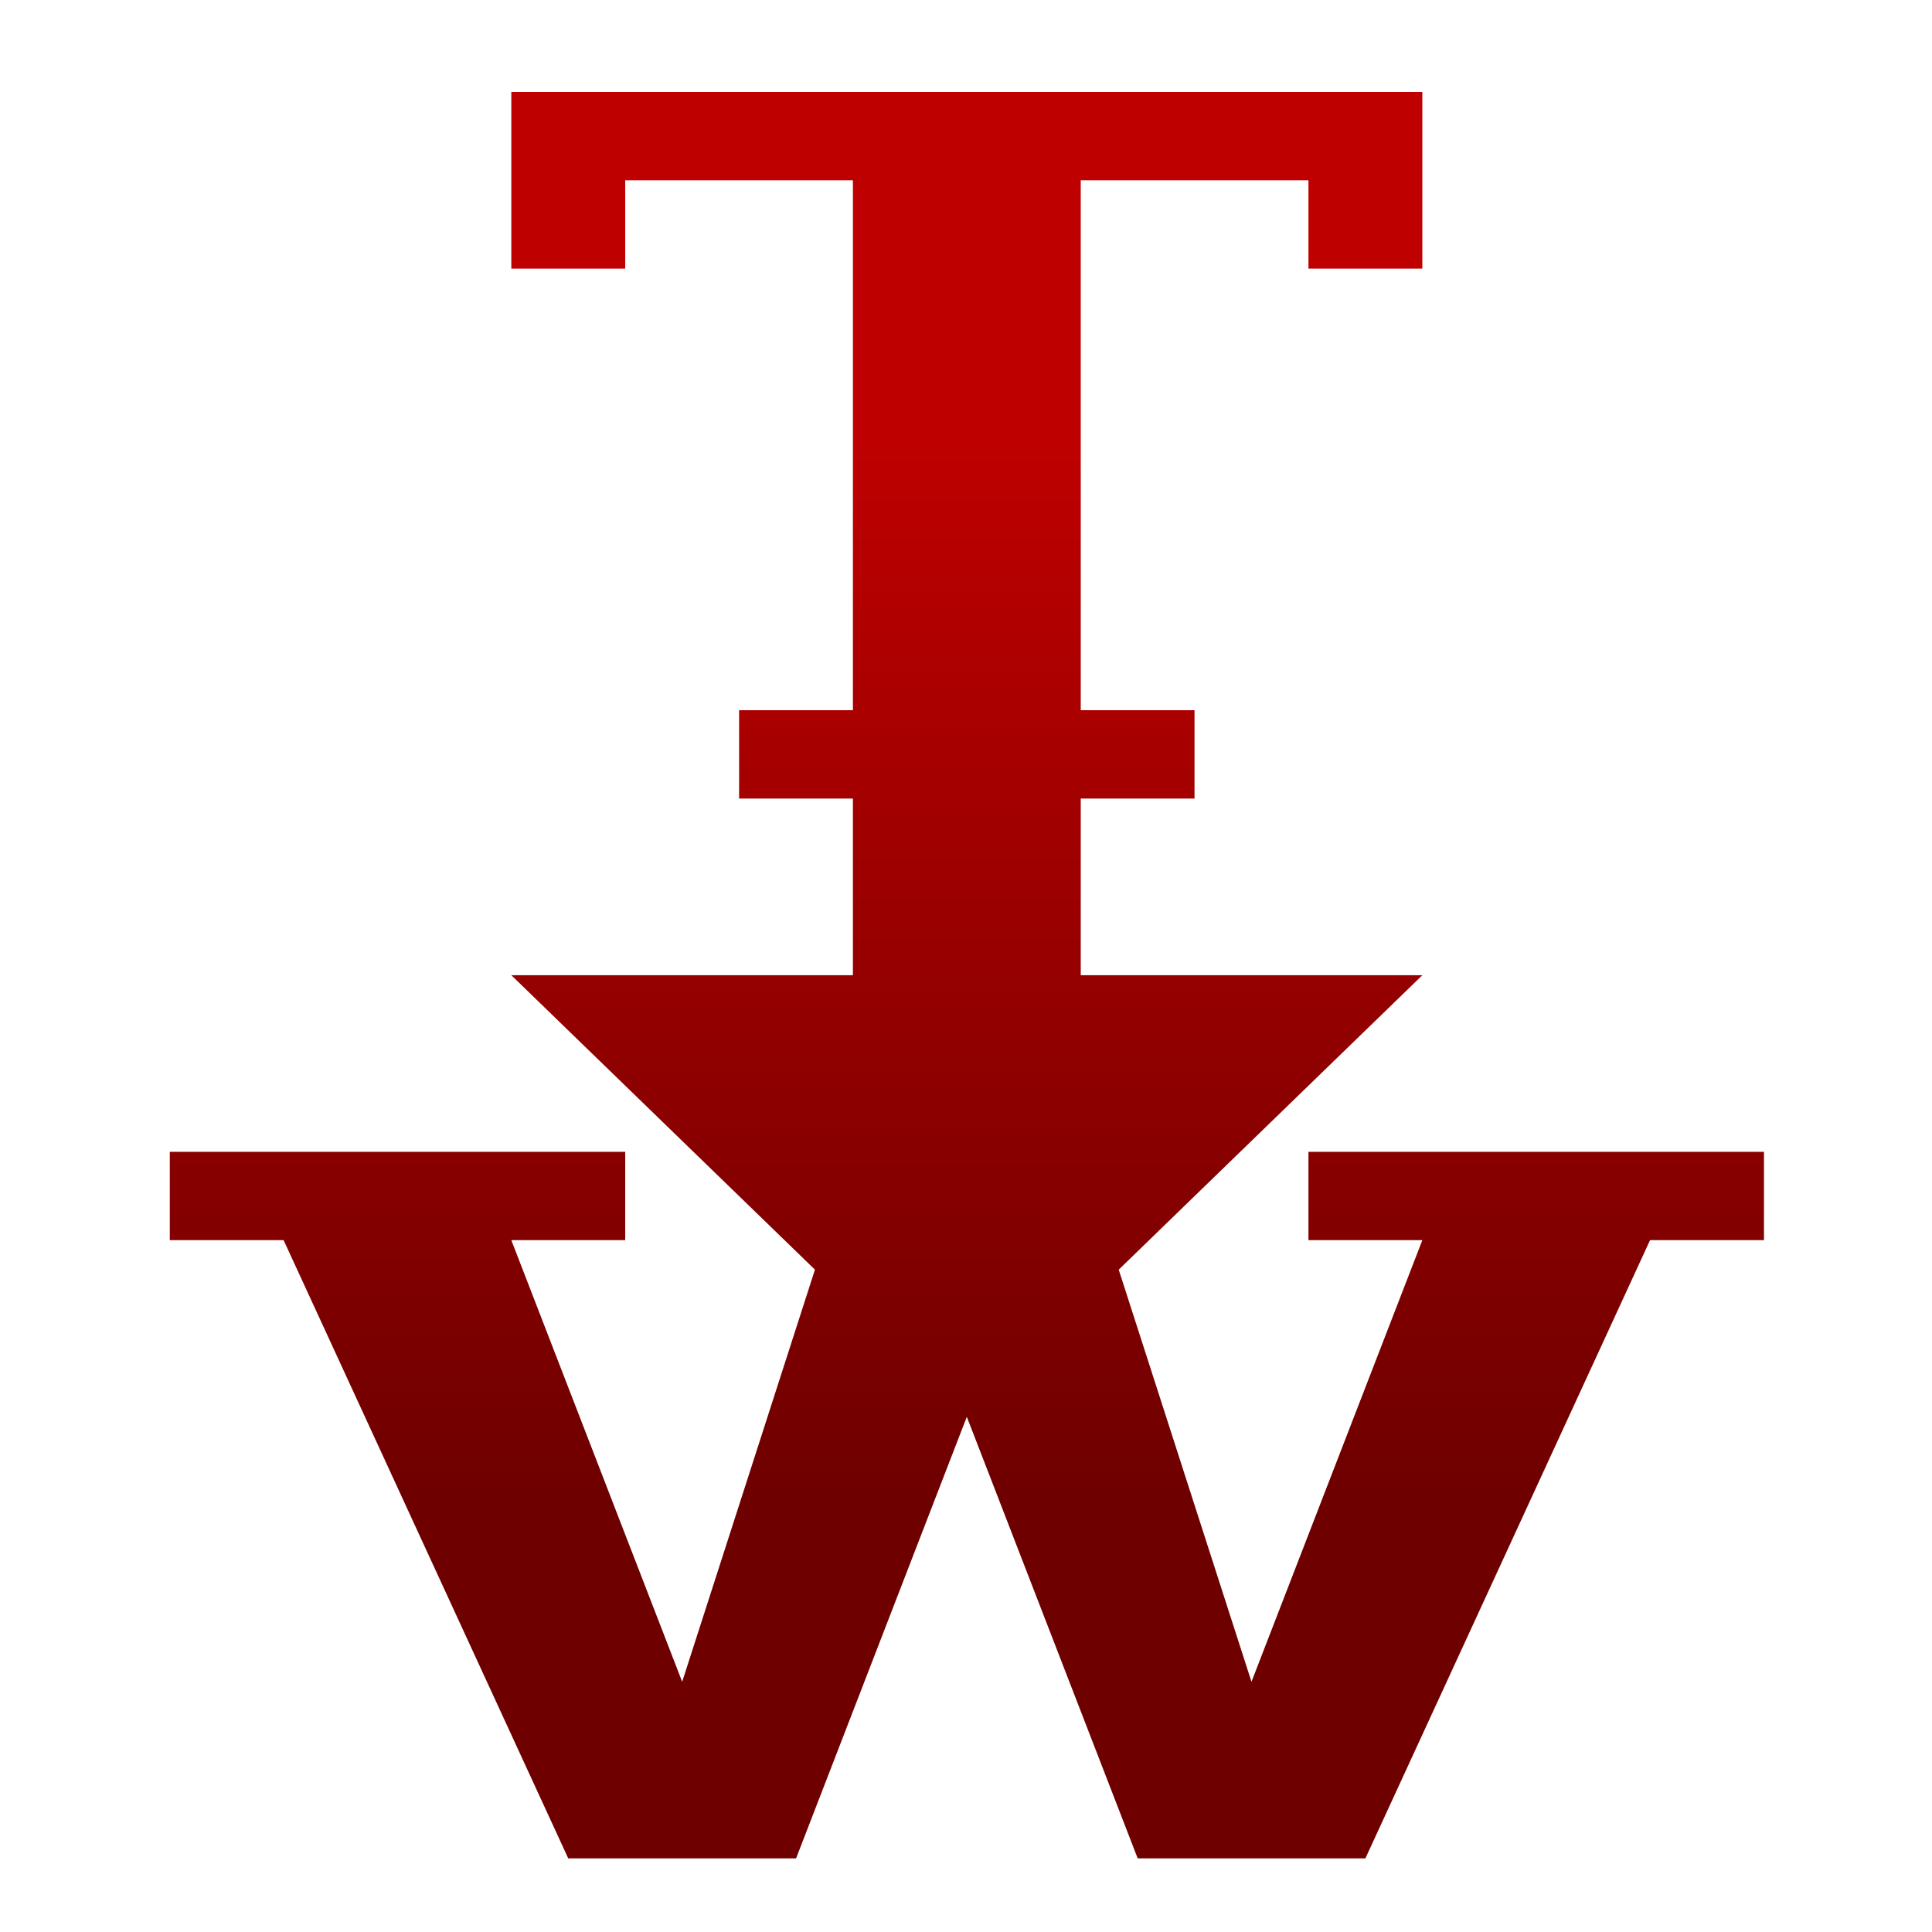 <svg xmlns="http://www.w3.org/2000/svg" xmlns:xlink="http://www.w3.org/1999/xlink" width="64" height="64" viewBox="0 0 64 64" version="1.1"><defs><linearGradient id="linear0" gradientUnits="userSpaceOnUse" x1="0" y1="0" x2="0" y2="1" gradientTransform="matrix(56,0,0,35.898,4,14.051)"><stop offset="0" style="stop-color:#bf0000;stop-opacity:1;"/><stop offset="1" style="stop-color:#6e0000;stop-opacity:1;"/></linearGradient></defs><g id="surface1"><path style=" stroke:none;fill-rule:nonzero;fill:url(#linear0);" d="M 16.938 3.047 L 16.938 8.898 L 20.711 8.898 L 20.711 5.973 L 28.254 5.973 L 28.254 23.527 L 24.484 23.527 L 24.484 26.453 L 28.254 26.453 L 28.254 32.305 L 16.938 32.305 L 26.996 42.059 L 22.598 55.711 L 16.938 41.082 L 20.711 41.082 L 20.711 38.156 L 5.625 38.156 L 5.625 41.082 L 9.395 41.082 L 18.824 61.562 L 26.371 61.562 L 32.027 46.934 L 37.688 61.562 L 45.23 61.562 L 54.66 41.082 L 58.434 41.082 L 58.434 38.156 L 43.344 38.156 L 43.344 41.082 L 47.117 41.082 L 41.457 55.711 L 37.059 42.059 L 47.117 32.305 L 35.801 32.305 L 35.801 26.453 L 39.57 26.453 L 39.57 23.527 L 35.801 23.527 L 35.801 5.973 L 43.344 5.973 L 43.344 8.898 L 47.117 8.898 L 47.117 3.047 Z M 16.938 3.047 "/></g></svg>
